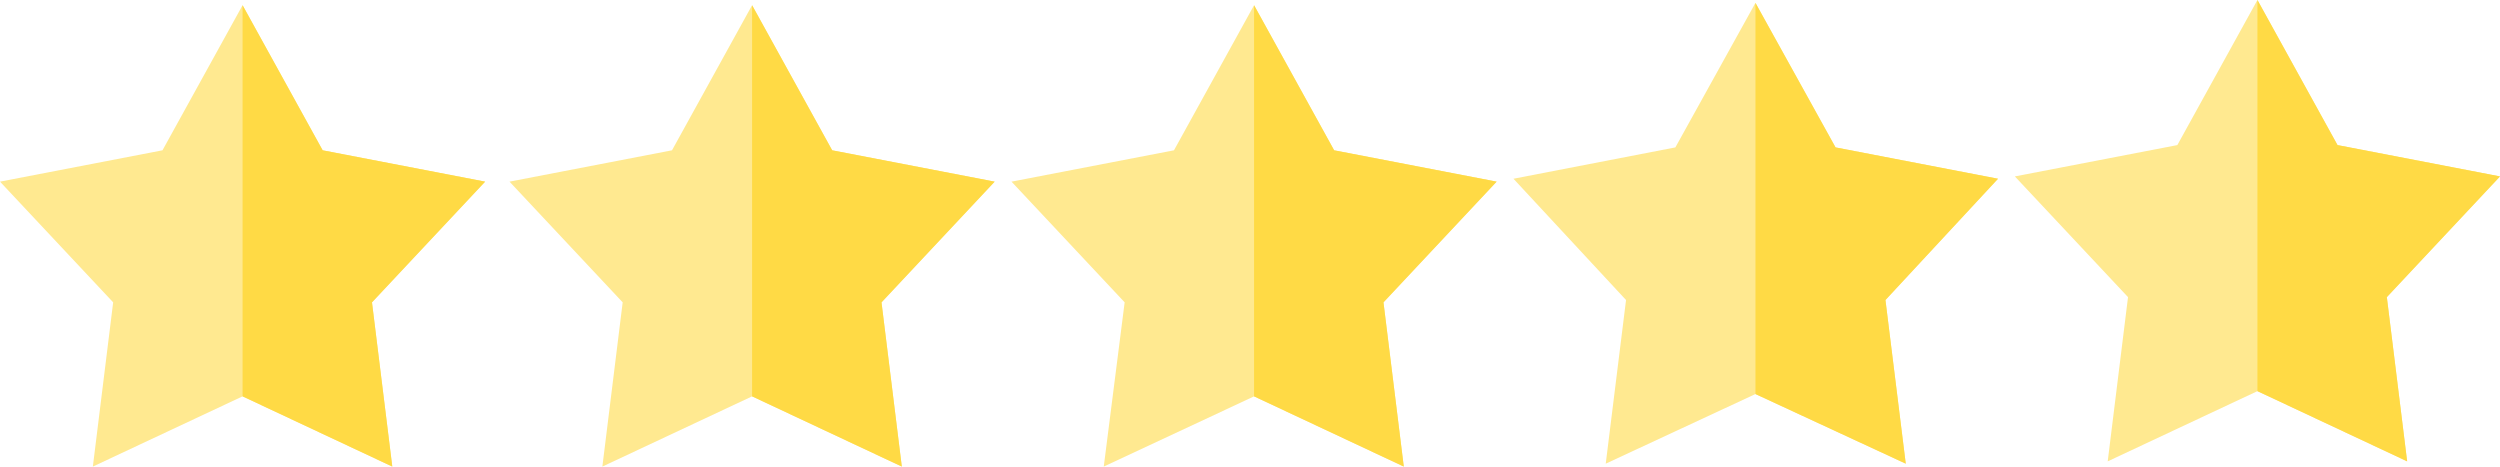 <?xml version="1.0" encoding="UTF-8"?>
<svg id="Camada_1" xmlns="http://www.w3.org/2000/svg" viewBox="0 0 430.8 80.4">
  <defs>
    <style>
      .cls-1 {
        fill: #ffda45;
      }

      .cls-2 {
        fill: #ffe990;
      }
    </style>
  </defs>
  <polygon class="cls-2" points="41.8 .9 55.6 25.9 83.6 31.3 64.1 52.1 67.6 80.4 41.8 68.3 16 80.4 19.5 52.1 0 31.3 28 25.9 41.8 .9"/>
  <polygon class="cls-1" points="41.8 .9 55.6 25.9 83.6 31.3 64.1 52.1 67.6 80.4 41.8 68.3 41.8 .9"/>
  <polygon class="cls-2" points="129.6 .9 143.4 25.9 171.4 31.3 151.9 52.1 155.4 80.4 129.6 68.3 103.8 80.4 107.3 52.1 87.8 31.3 115.8 25.9 129.6 .9"/>
  <polygon class="cls-1" points="129.6 .9 143.4 25.9 171.4 31.3 151.9 52.1 155.4 80.4 129.6 68.3 129.6 .9"/>
  <polygon class="cls-2" points="216.1 .9 229.9 25.9 257.9 31.3 238.4 52.1 241.9 80.4 216.1 68.3 190.2 80.4 193.8 52.1 174.3 31.3 202.3 25.9 216.1 .9"/>
  <polygon class="cls-1" points="216.1 .9 229.9 25.9 257.9 31.3 238.4 52.1 241.9 80.4 216.1 68.3 216.1 .9"/>
  <polygon class="cls-2" points="302.5 .5 316.3 25.4 344.3 30.8 324.9 51.7 328.4 79.9 302.5 67.9 276.7 79.9 280.2 51.7 260.8 30.8 288.7 25.4 302.5 .5"/>
  <polygon class="cls-1" points="302.5 .5 316.3 25.4 344.3 30.8 324.9 51.7 328.4 79.9 302.5 67.9 302.5 .5"/>
  <polygon class="cls-2" points="389 0 402.8 25 430.8 30.4 411.3 51.2 414.8 79.5 389 67.4 363.2 79.5 366.7 51.2 347.2 30.4 375.2 25 389 0"/>
  <polygon class="cls-1" points="389 0 402.8 25 430.8 30.4 411.3 51.2 414.8 79.5 389 67.4 389 0"/>
</svg>